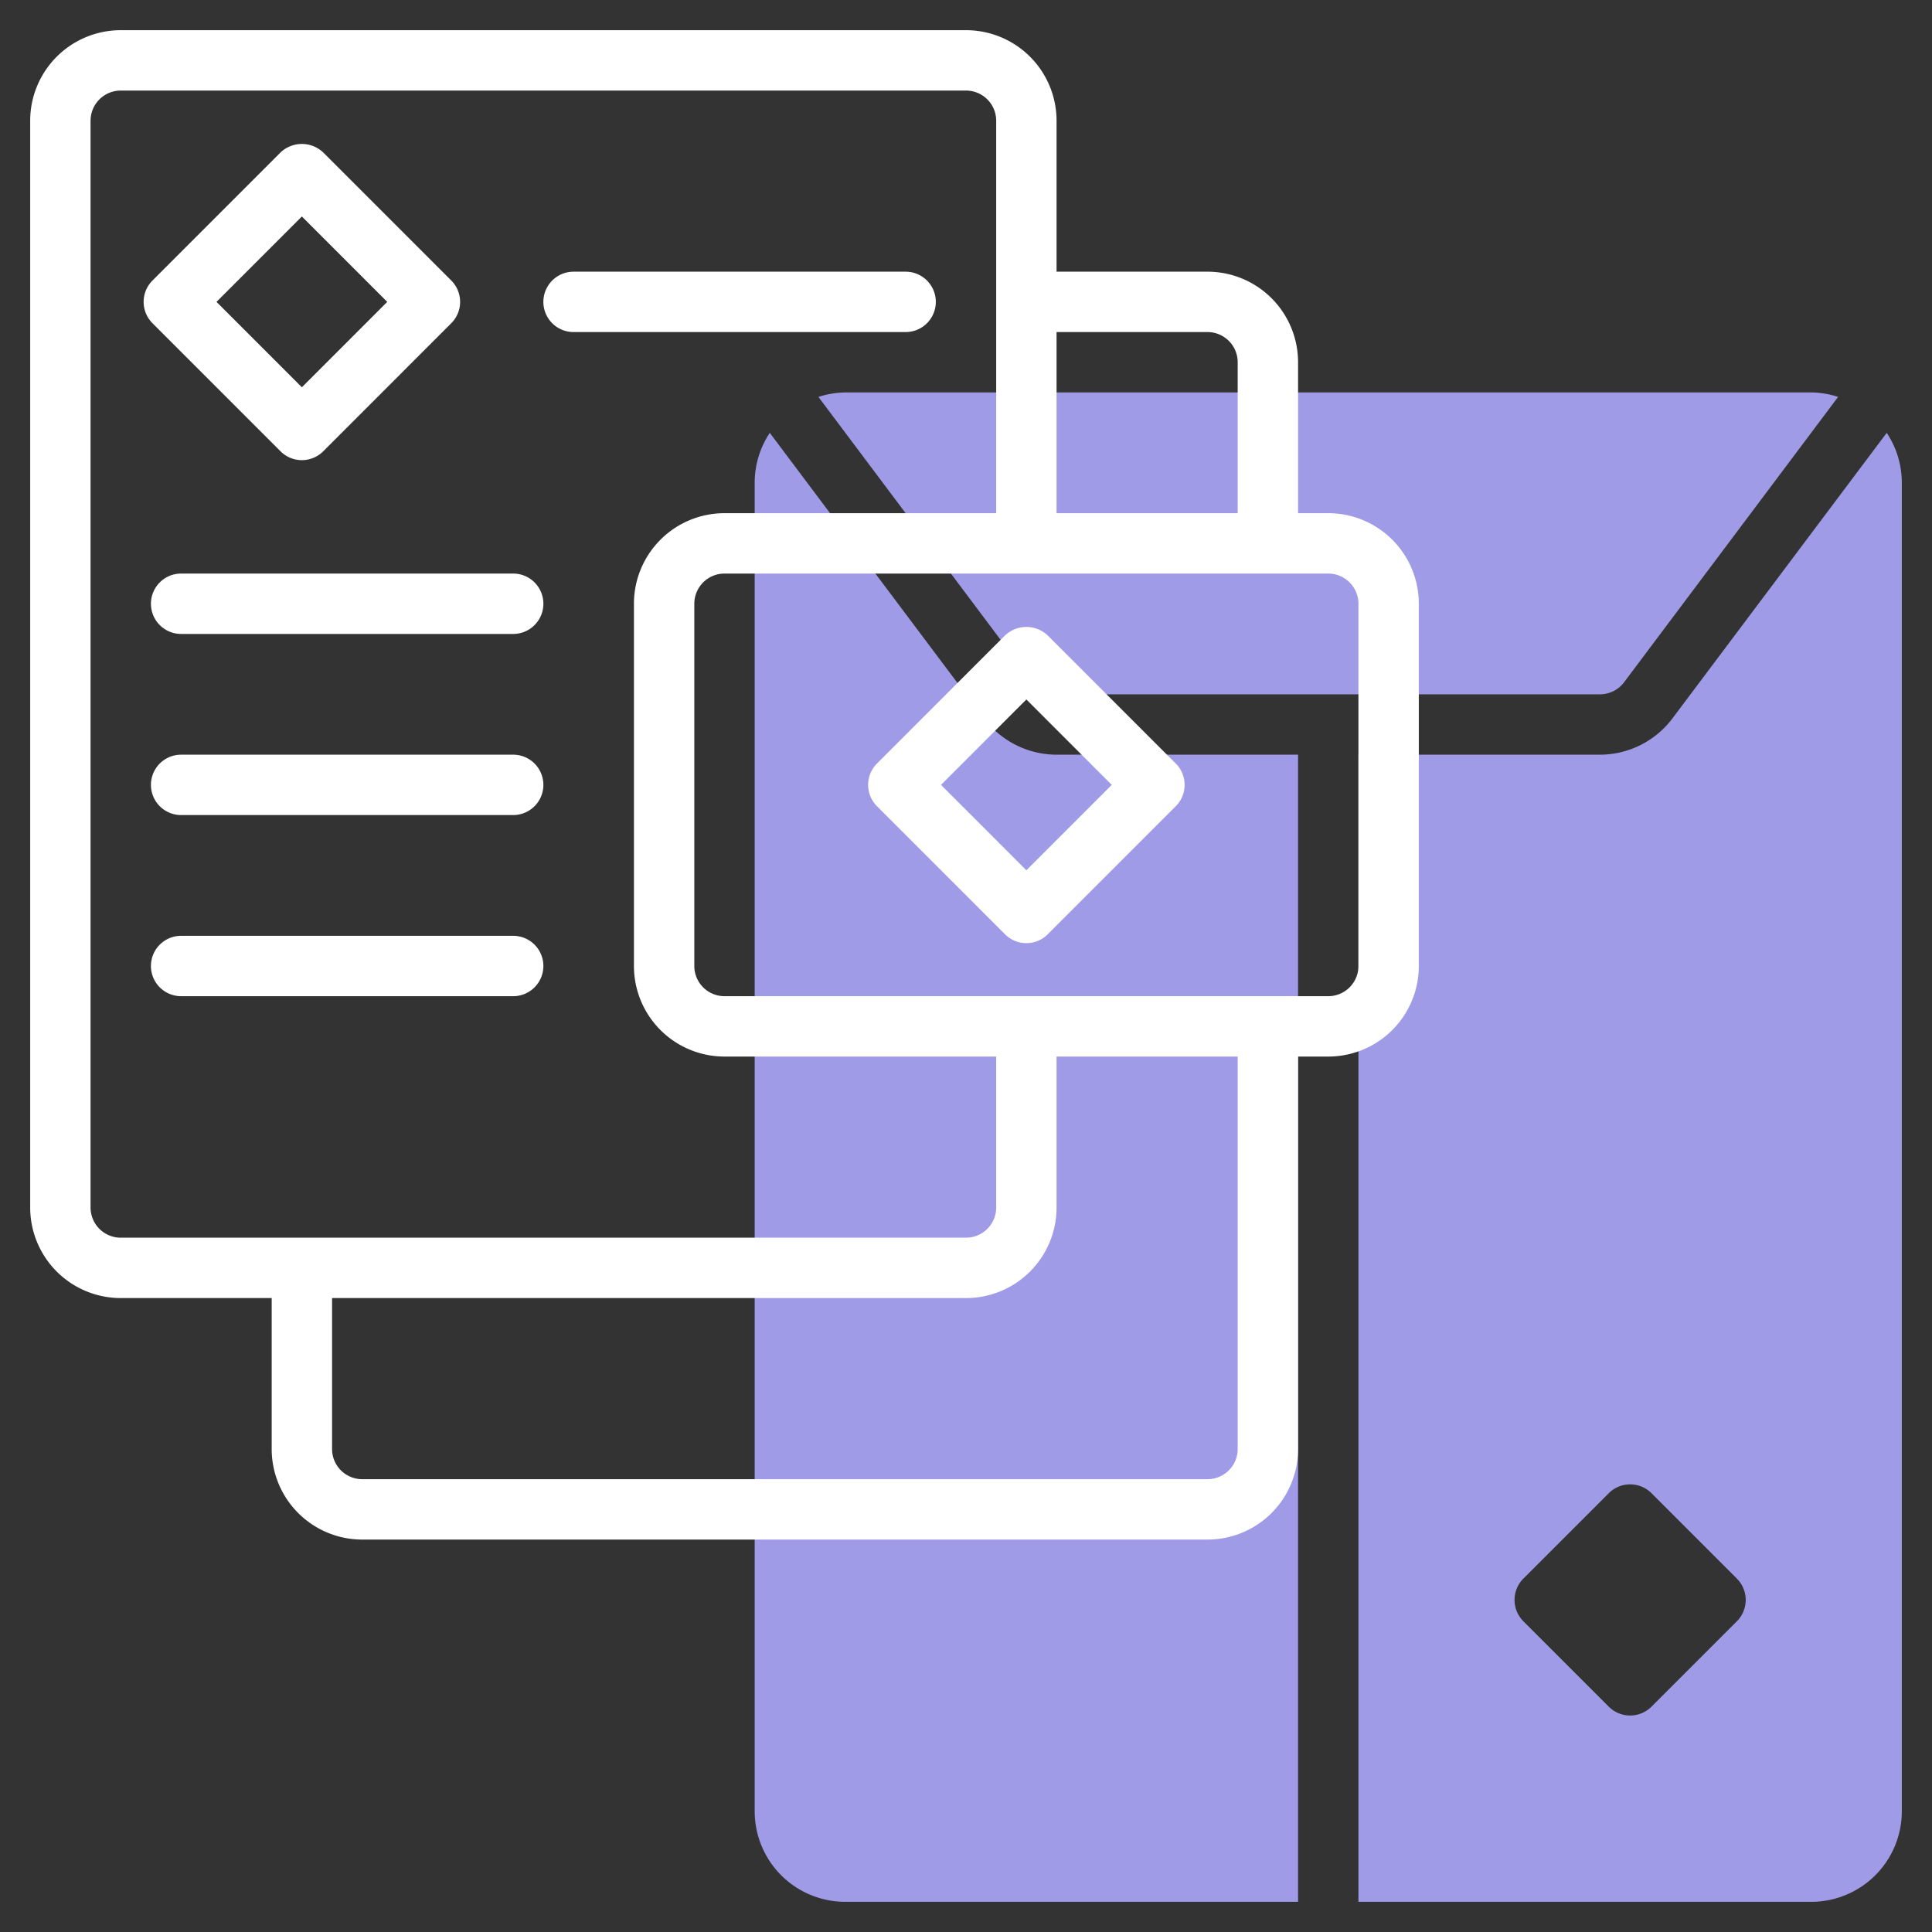 <?xml version="1.0"?>
<svg xmlns="http://www.w3.org/2000/svg" id="line" height="512px" viewBox="0 0 64 64" width="512px"><rect x="0" y="0" width="64" height="64" fill="#333333" stroke="none"/><g><path d="m35 23h18a1 1 0 0 0 .8-.4l7.089-9.452a2.968 2.968 0 0 0 -.889-.148h-32a2.968 2.968 0 0 0 -.888.149l7.088 9.451a1 1 0 0 0 .8.4z" fill="#c4a2fc" data-original="#C4A2FC" class="active-path" style="fill:#A09BE7" data-old_color="#c4a2fc"/><path d="m32.6 23.8-7.1-9.461a2.981 2.981 0 0 0 -.5 1.661v44a3 3 0 0 0 3 3h15v-38h-8a3.014 3.014 0 0 1 -2.4-1.2z" fill="#c4a2fc" data-original="#C4A2FC" class="active-path" style="fill:#A09BE7" data-old_color="#c4a2fc"/><path d="m62.5 14.339-7.1 9.461a3.01 3.01 0 0 1 -2.4 1.2h-8v38h15a3 3 0 0 0 3-3v-44a2.981 2.981 0 0 0 -.5-1.661zm-4.964 39.368-2.829 2.829a1 1 0 0 1 -1.414 0l-2.829-2.829a1 1 0 0 1 0-1.414l2.829-2.829a1 1 0 0 1 1.414 0l2.829 2.829a1 1 0 0 1 0 1.414z" fill="#c4a2fc" data-original="#C4A2FC" class="active-path" style="fill:#A09BE7" data-old_color="#c4a2fc"/><g fill="#151a6a"><path d="m44 17h-1v-5a3 3 0 0 0 -3-3h-5v-5a3 3 0 0 0 -3-3h-28a3 3 0 0 0 -3 3v36a3 3 0 0 0 3 3h5v5a3 3 0 0 0 3 3h28a3 3 0 0 0 3-3v-13h1a3 3 0 0 0 3-3v-12a3 3 0 0 0 -3-3zm-4-6a1 1 0 0 1 1 1v5h-6v-6zm-37 29v-36a1 1 0 0 1 1-1h28a1 1 0 0 1 1 1v13h-9a3 3 0 0 0 -3 3v12a3 3 0 0 0 3 3h9v5a1 1 0 0 1 -1 1h-28a1 1 0 0 1 -1-1zm38 8a1 1 0 0 1 -1 1h-28a1 1 0 0 1 -1-1v-5h21a3 3 0 0 0 3-3v-5h6zm4-16a1 1 0 0 1 -1 1h-20a1 1 0 0 1 -1-1v-12a1 1 0 0 1 1-1h20a1 1 0 0 1 1 1z" data-original="#151A6A" class="" style="fill:#FFFFFF" data-old_color="#151A6A"/><path d="m9.293 14.95a1 1 0 0 0 1.414 0l4.242-4.243a1 1 0 0 0 0-1.414l-4.242-4.243a1.029 1.029 0 0 0 -1.414 0l-4.242 4.243a1 1 0 0 0 0 1.414zm.707-7.779 2.828 2.829-2.828 2.829-2.828-2.829z" data-original="#151A6A" class="" style="fill:#FFFFFF" data-old_color="#151A6A"/><path d="m34.707 21.05a1.029 1.029 0 0 0 -1.414 0l-4.242 4.243a1 1 0 0 0 0 1.414l4.242 4.243a1 1 0 0 0 1.414 0l4.242-4.243a1 1 0 0 0 0-1.414zm-.707 7.779-2.828-2.829 2.828-2.829 2.828 2.829z" data-original="#151A6A" class="" style="fill:#FFFFFF" data-old_color="#151A6A"/><path d="m19 11h11a1 1 0 0 0 0-2h-11a1 1 0 0 0 0 2z" data-original="#151A6A" class="" style="fill:#FFFFFF" data-old_color="#151A6A"/><path d="m5 20a1 1 0 0 0 1 1h11a1 1 0 0 0 0-2h-11a1 1 0 0 0 -1 1z" data-original="#151A6A" class="" style="fill:#FFFFFF" data-old_color="#151A6A"/><path d="m17 25h-11a1 1 0 0 0 0 2h11a1 1 0 0 0 0-2z" data-original="#151A6A" class="" style="fill:#FFFFFF" data-old_color="#151A6A"/><path d="m18 32a1 1 0 0 0 -1-1h-11a1 1 0 0 0 0 2h11a1 1 0 0 0 1-1z" data-original="#151A6A" class="" style="fill:#FFFFFF" data-old_color="#151A6A"/></g></g> </svg>
